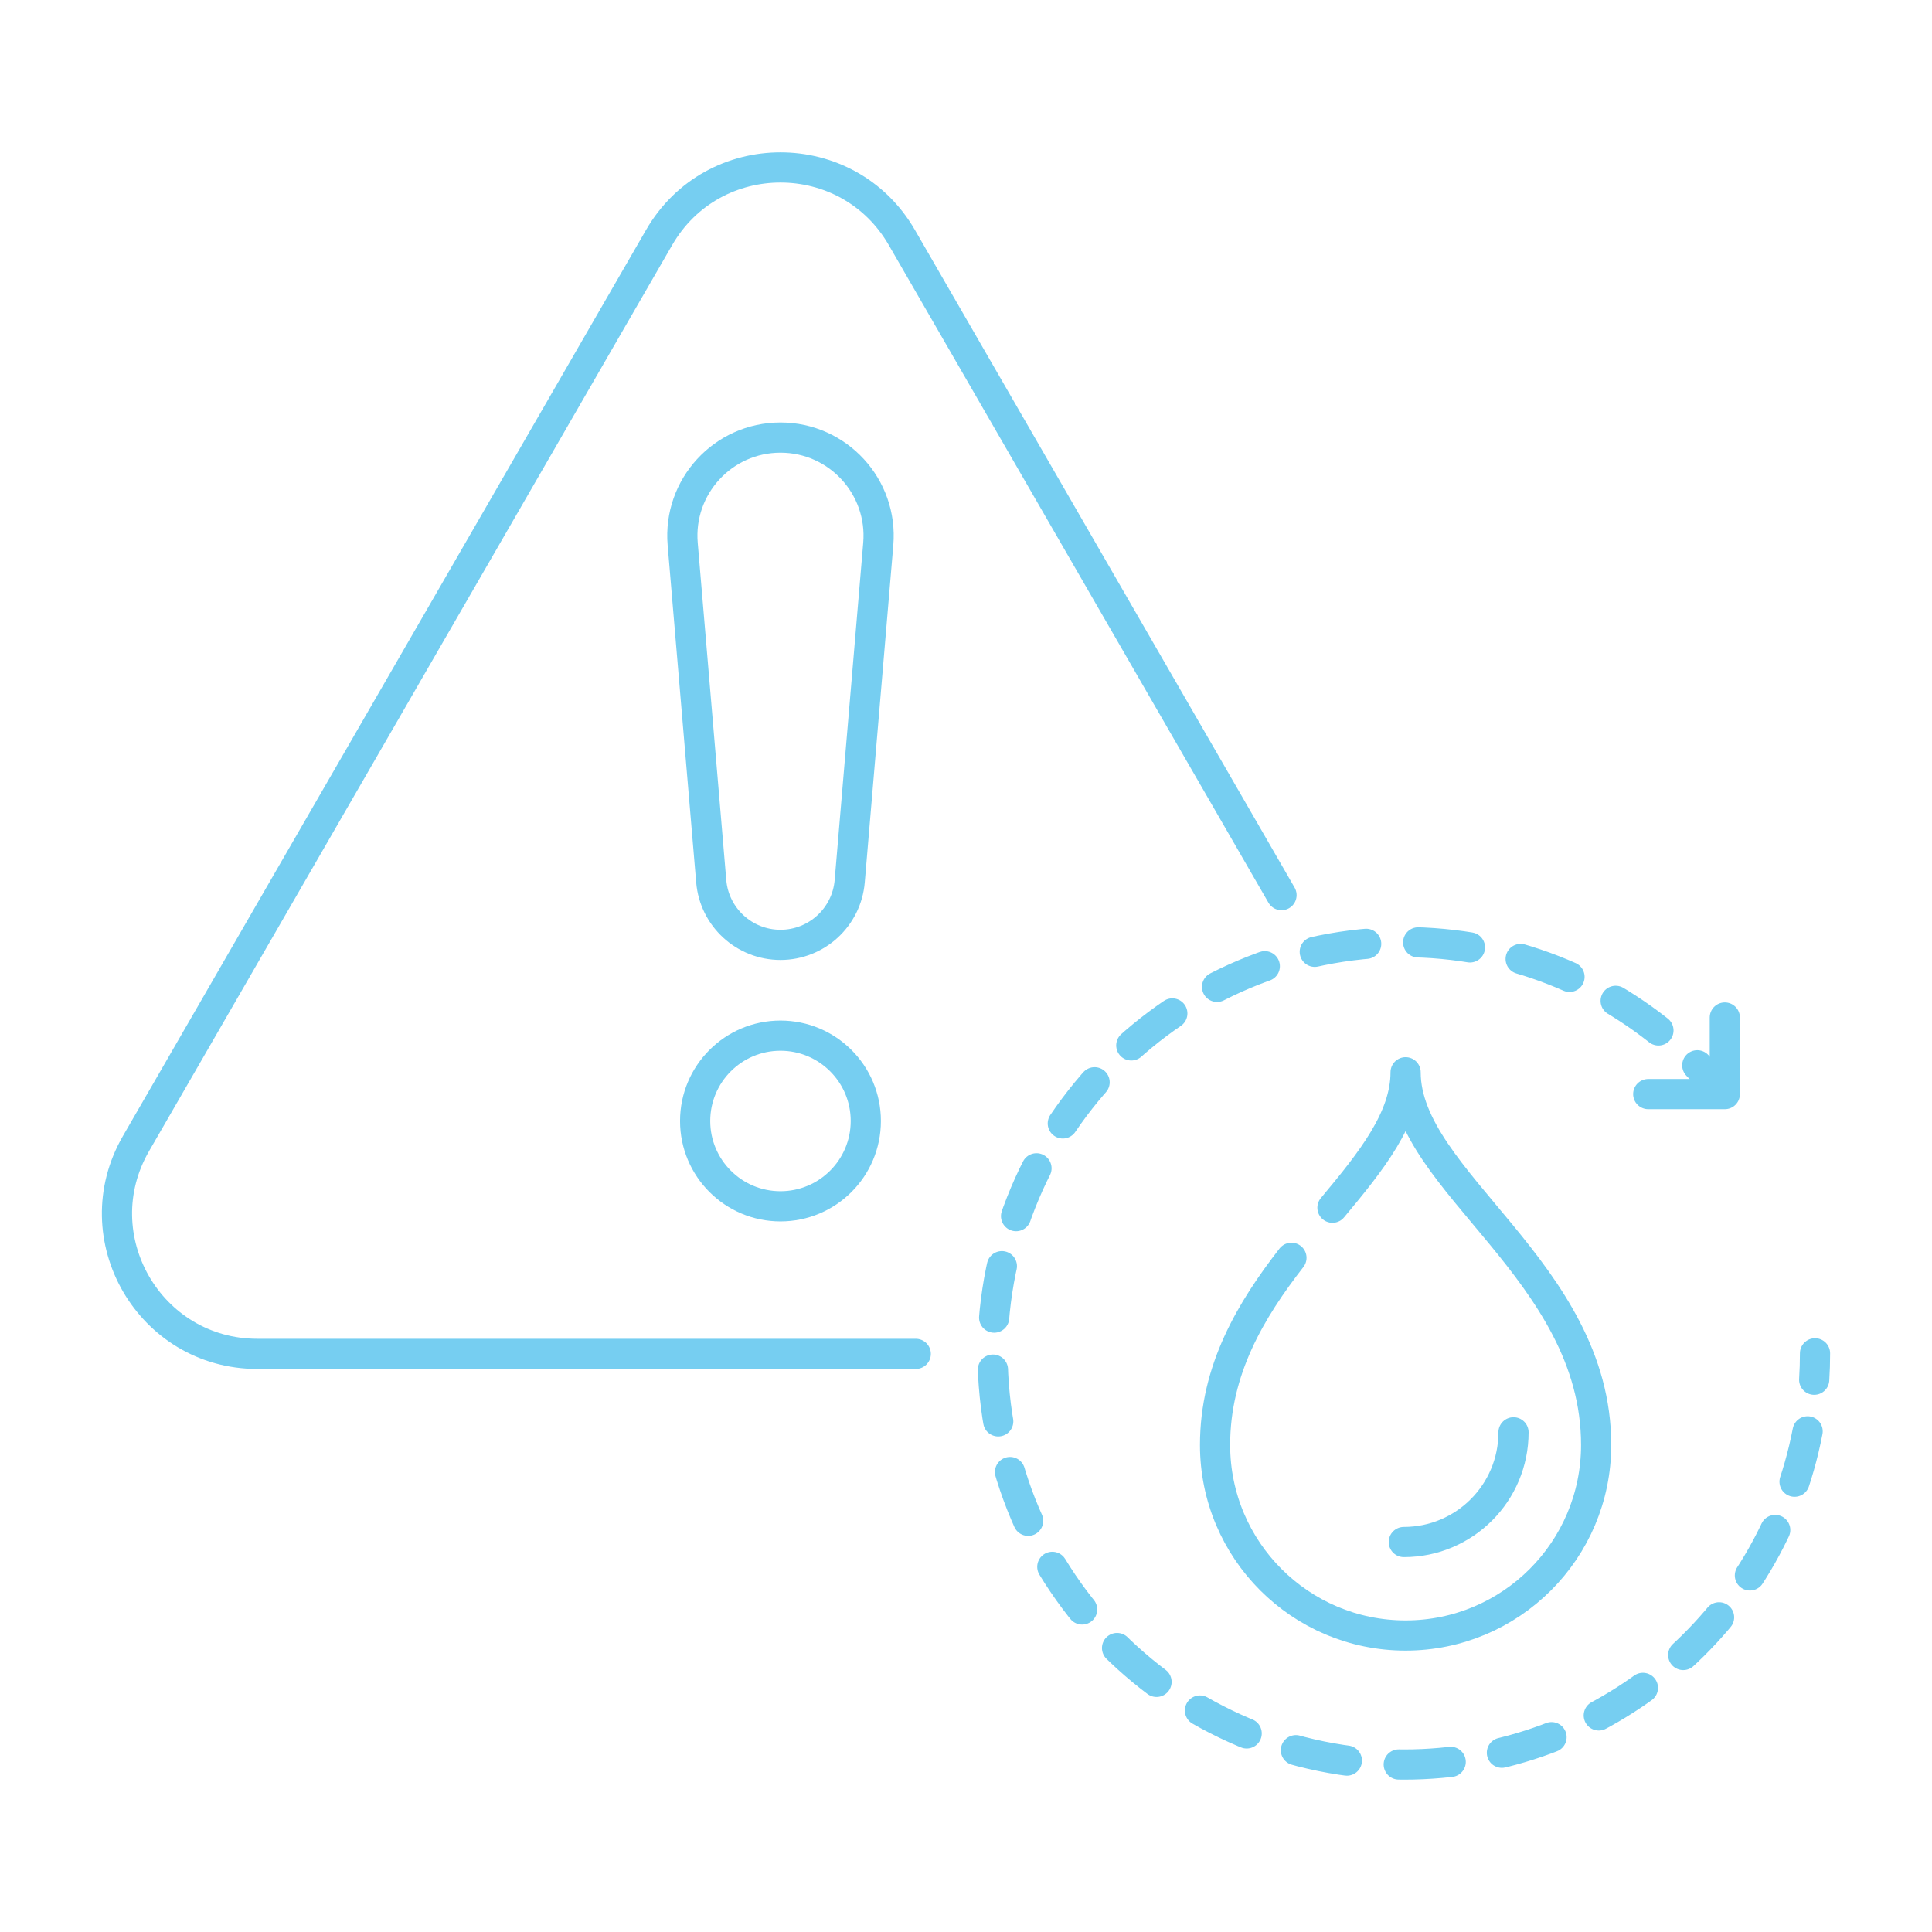 <?xml version="1.0" encoding="utf-8"?>
<!-- Generator: Adobe Illustrator 27.3.1, SVG Export Plug-In . SVG Version: 6.00 Build 0)  -->
<svg version="1.1" id="Layer_1" xmlns="http://www.w3.org/2000/svg" xmlns:xlink="http://www.w3.org/1999/xlink" x="0px" y="0px"
	 viewBox="0 0 1024 1024" style="enable-background:new 0 0 1024 1024;" xml:space="preserve">
<style type="text/css">
	.st0{fill:none;stroke:#76CEF1;stroke-width:16;stroke-linecap:round;stroke-linejoin:round;stroke-miterlimit:10;}
	.st1{fill:none;stroke:#76CEF1;stroke-width:16;stroke-linecap:round;stroke-linejoin:round;}
	.st2{fill:none;stroke:#76CEF1;stroke-width:16;stroke-linecap:round;stroke-linejoin:round;stroke-dasharray:27.589,27.589;}
</style>
<path class="st0" d="M706.23,640.11c20.79-24.89,38.77-47.47,38.77-71.79c0,57.65,100.99,105.46,100.99,197.54
	c0,55.78-45.22,100.99-100.99,100.99l0,0l0,0h0l0,0c-55.78,0-100.99-45.22-100.99-100.99c0-39.92,18.98-71.51,40.48-99.2"/>
<path class="st0" d="M802.19,759.16c0,32.11-26.03,58.14-58.14,58.14"/>
<g>
	<g>
		<path class="st1" d="M962,717.29c0,4.7-0.15,9.37-0.44,14"/>
		<path class="st2" d="M958.08,758.64c-19.32,100.6-107.8,176.6-214.03,176.6c-120.37,0-217.95-97.58-217.95-217.95
			s97.58-217.95,217.95-217.95c55.95,0,106.98,21.08,145.57,55.74"/>
		<path class="st1" d="M899.59,564.62c3.27,3.33,6.43,6.76,9.48,10.3"/>
	</g>
</g>
<polyline class="st0" points="914.19,539.3 914.19,579.89 873.6,579.89 "/>
<g>
	<path class="st0" d="M679.23,474.43L478.01,125.9c-28.59-49.53-100.08-49.53-128.68,0L72.06,606.14
		c-28.59,49.53,7.15,111.44,64.34,111.44h348.97"/>
	<g>
		<path class="st0" d="M413.67,500.8L413.67,500.8c-19.14,0-35.09-14.66-36.7-33.72l-15.13-178.74
			c-2.57-30.35,21.37-56.41,51.83-56.41h0c30.46,0,54.4,26.06,51.83,56.41l-15.13,178.74C448.75,486.15,432.8,500.8,413.67,500.8z"
			/>
		<circle class="st0" cx="413.67" cy="594.14" r="45.23"/>
	</g>
</g>
</svg>
